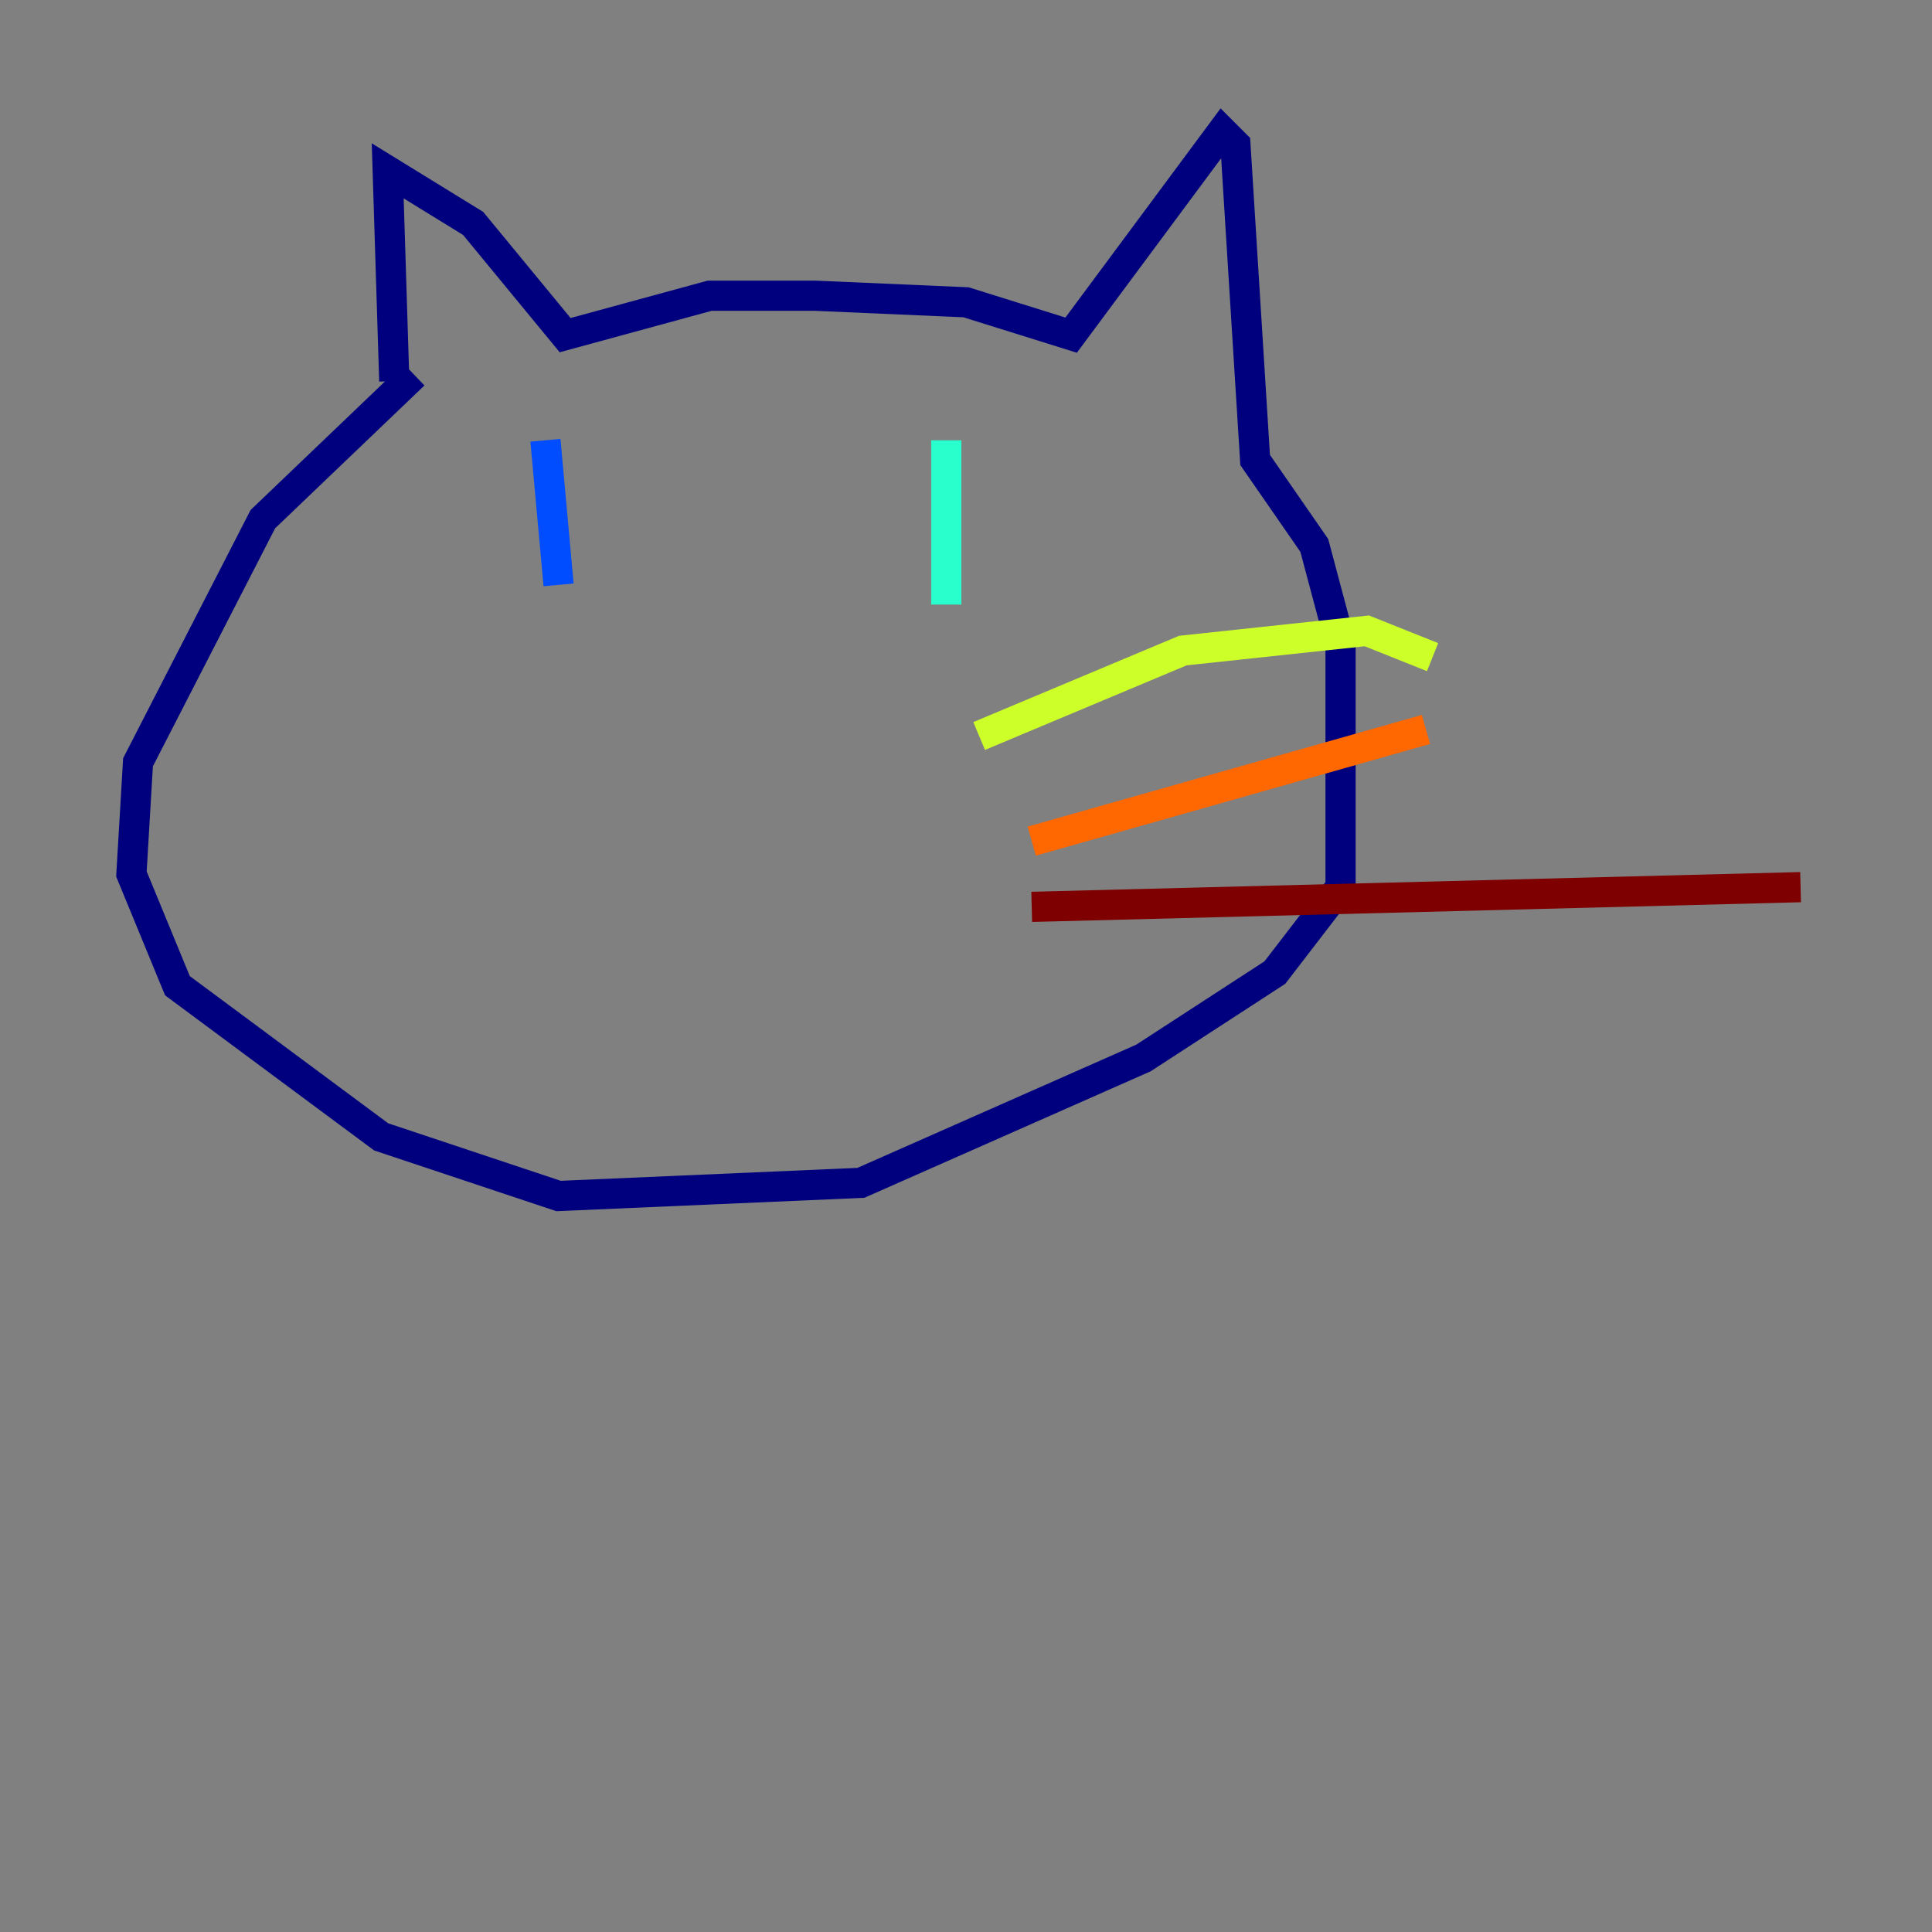 <?xml version="1.0" encoding="utf-8" ?>
<svg baseProfile="tiny" height="128" version="1.2" viewBox="0,0,128,128" width="128" xmlns="http://www.w3.org/2000/svg" xmlns:ev="http://www.w3.org/2001/xml-events" xmlns:xlink="http://www.w3.org/1999/xlink"><rect x="0" y="0" width="128" height="128" fill="#808080" stroke="none"/><defs /><polyline fill="none" points="26.122,25.252 25.687,11.32 31.347,14.803 37.442,22.204 47.02,19.592 53.986,19.592 64.0,20.027 70.966,22.204 80.98,8.707 81.85,9.578 83.156,30.476 87.075,36.136 88.816,42.667 88.816,58.776 84.463,64.435 75.755,70.095 57.034,78.367 37.007,79.238 25.252,75.32 11.755,65.306 8.707,57.905 9.143,50.503 17.415,34.395 27.429,24.816" stroke="#00007f" stroke-width="2" /><polyline fill="none" points="36.136,29.17 37.007,38.748" stroke="#004cff" stroke-width="2" /><polyline fill="none" points="62.694,29.17 62.694,40.054" stroke="#29ffcd" stroke-width="2" /><polyline fill="none" points="64.871,48.762 78.367,43.102 90.558,41.796 94.912,43.537" stroke="#cdff29" stroke-width="2" /><polyline fill="none" points="68.354,55.728 94.476,48.327" stroke="#ff6700" stroke-width="2" /><polyline fill="none" points="68.354,60.082 119.293,58.776" stroke="#7f0000" stroke-width="2" /></svg>